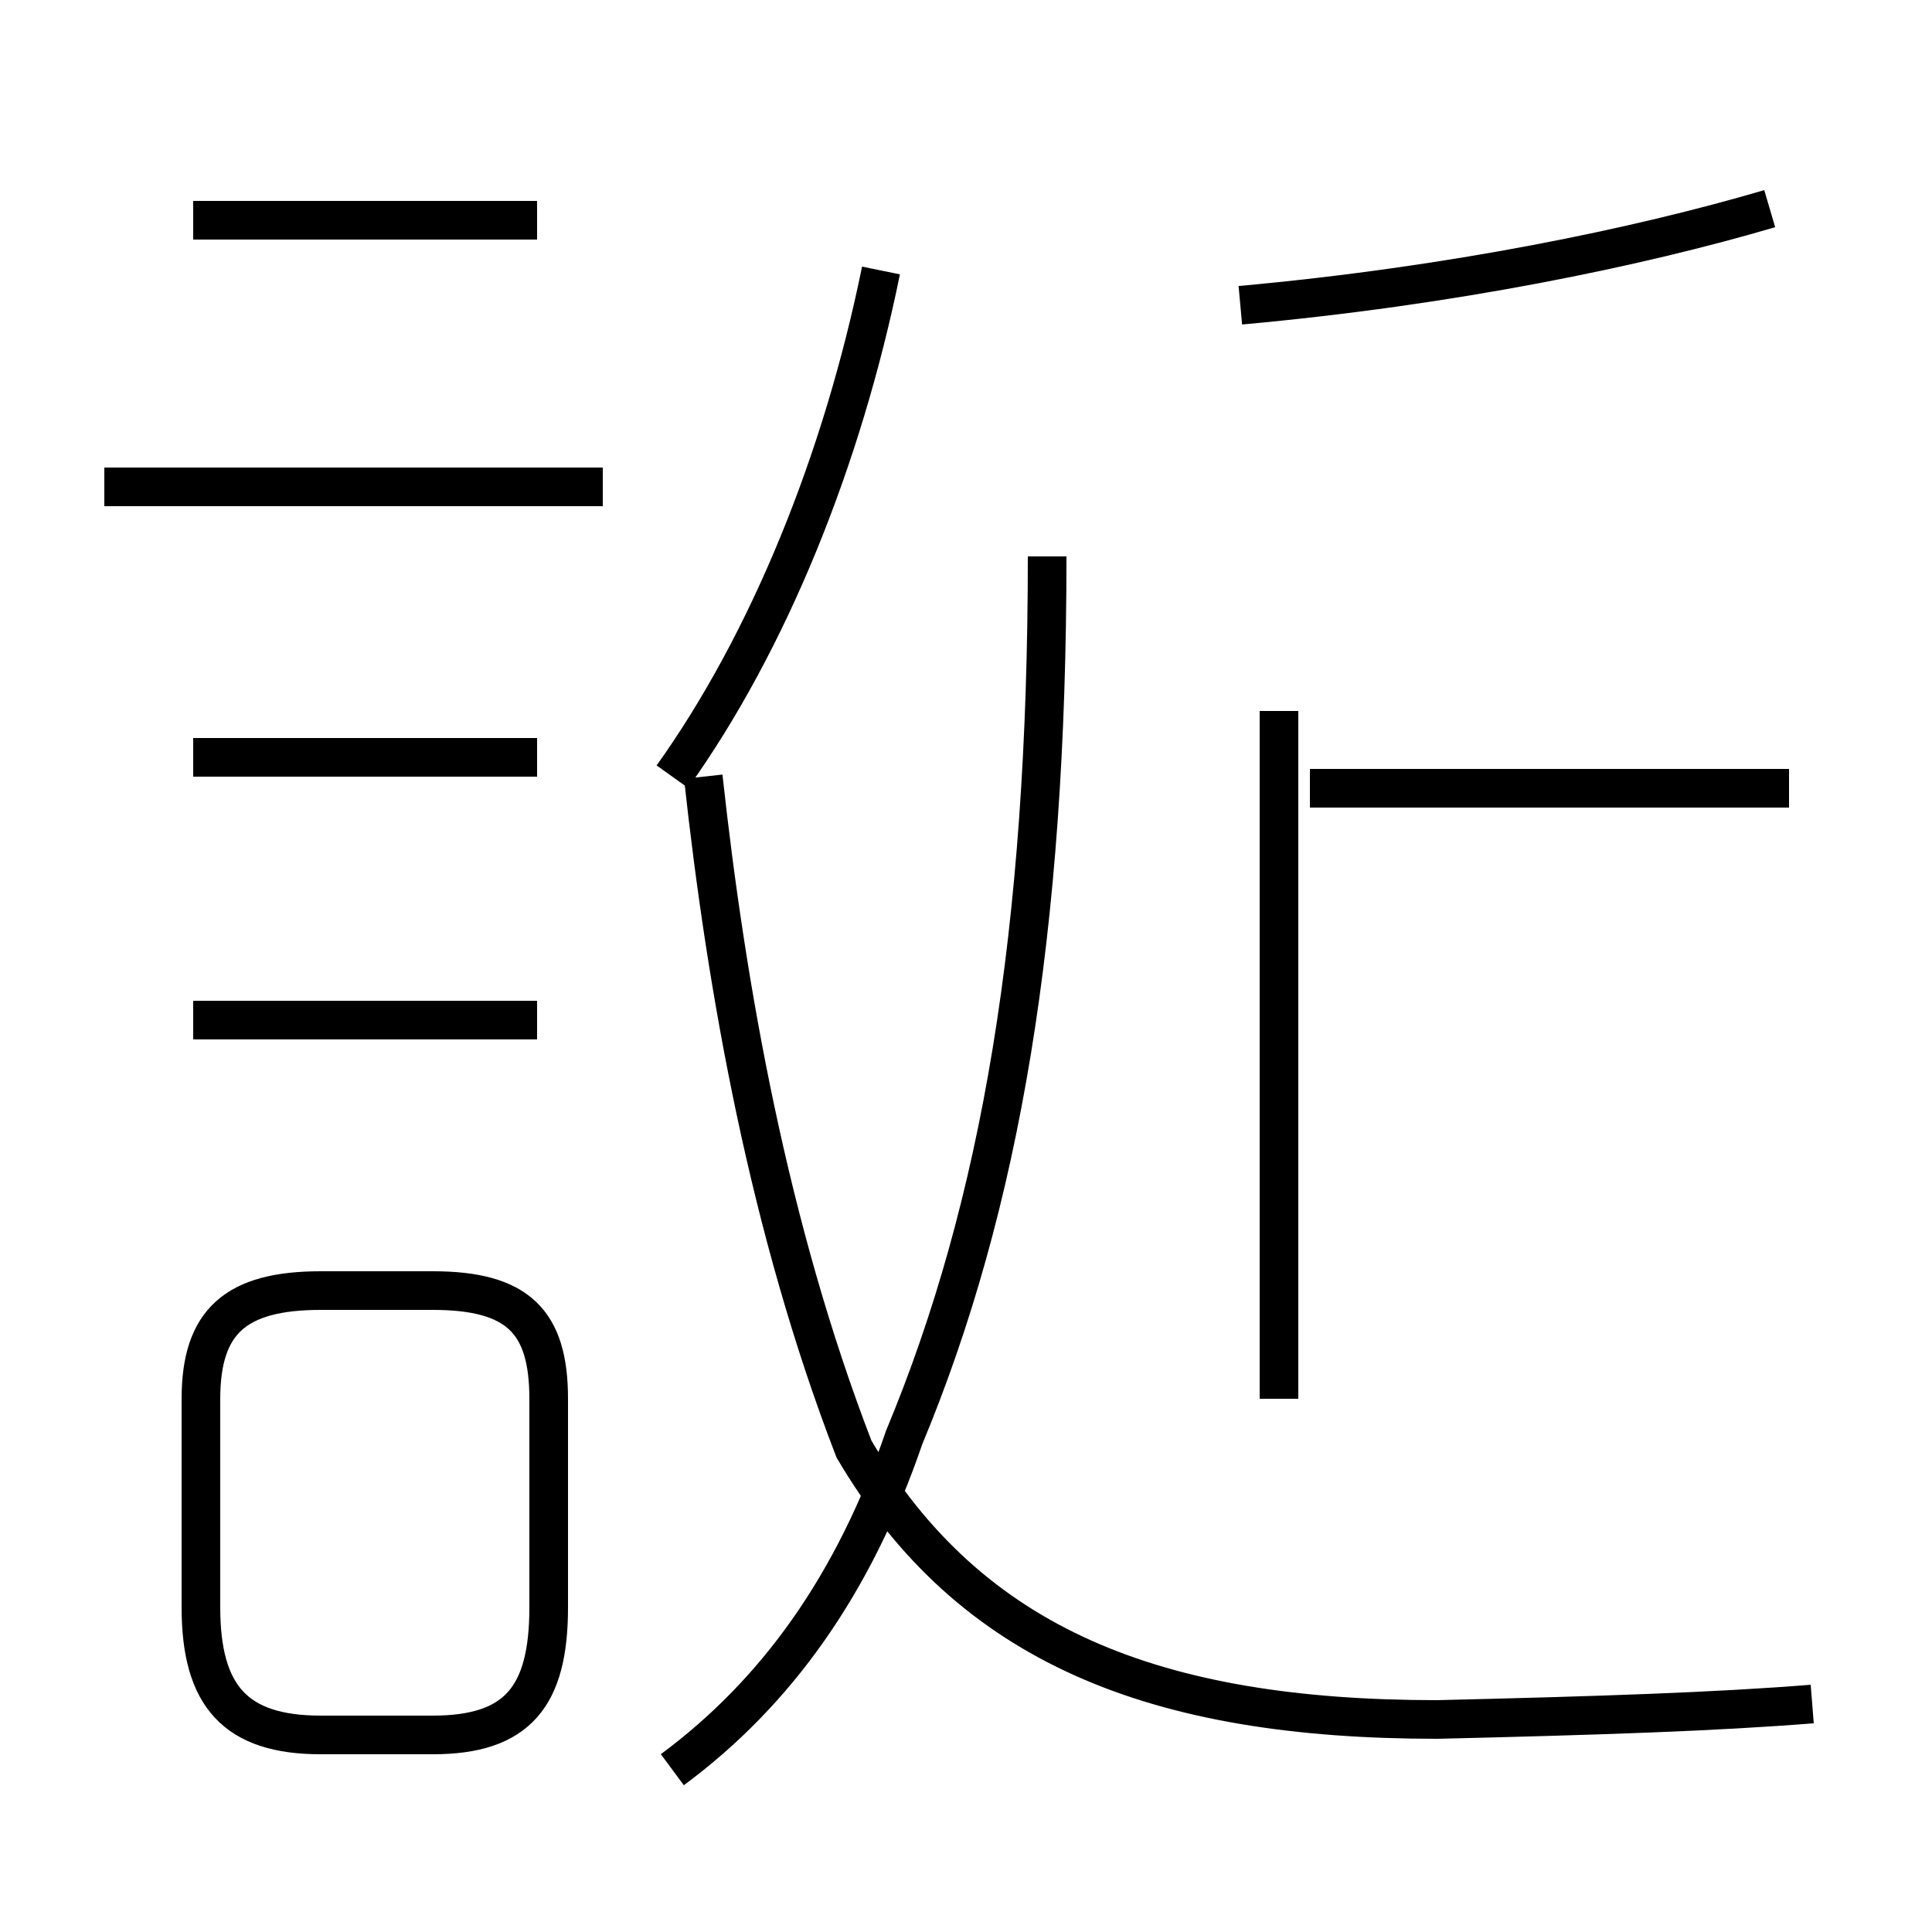 <?xml version='1.0' encoding='utf8'?>
<svg viewBox="0.0 -44.0 50.0 50.0" version="1.1" xmlns="http://www.w3.org/2000/svg">
<rect x="0.0" y="-44.0" width="50.0" height="50.0" fill="#808080" stroke="none"/>
<rect x="-1000" y="-1000" width="2000" height="2000" stroke="white" fill="white"/>
<g style="fill:none; stroke:#000000;  stroke-width:1">
<path d="M 13.9 38.3 L 5.0 38.3 M 15.6 31.4 L 2.7 31.4 M 13.9 24.4 L 5.0 24.4 M 13.9 17.6 L 5.0 17.6 M 8.3 -0.9 L 11.2 -0.9 C 13.4 -0.9 14.2 0.1 14.2 2.4 L 14.2 7.8 C 14.2 9.8 13.4 10.6 11.2 10.6 L 8.3 10.6 C 6.1 10.6 5.2 9.8 5.2 7.8 L 5.2 2.4 C 5.2 0.1 6.1 -0.9 8.3 -0.9 Z M 33.1 7.8 L 33.1 25.6 M 46.3 23.6 L 33.9 23.6 M 45.8 38.6 C 42.4 37.6 37.6 36.6 32.1 36.1 M 17.4 23.9 C 19.9 27.4 21.8 32.1 22.8 37.0 M 17.4 -1.8 C 20.1 0.2 22.1 3.0 23.4 6.8 C 25.9 12.8 27.1 19.9 27.1 29.6 M 46.9 -0.1 C 44.4 -0.3 41.4 -0.4 37.2 -0.5 C 29.9 -0.5 25.1 1.4 22.1 6.5 C 19.9 12.2 18.8 18.4 18.2 23.9" transform="scale(1, -1)" />
</g>
</svg>